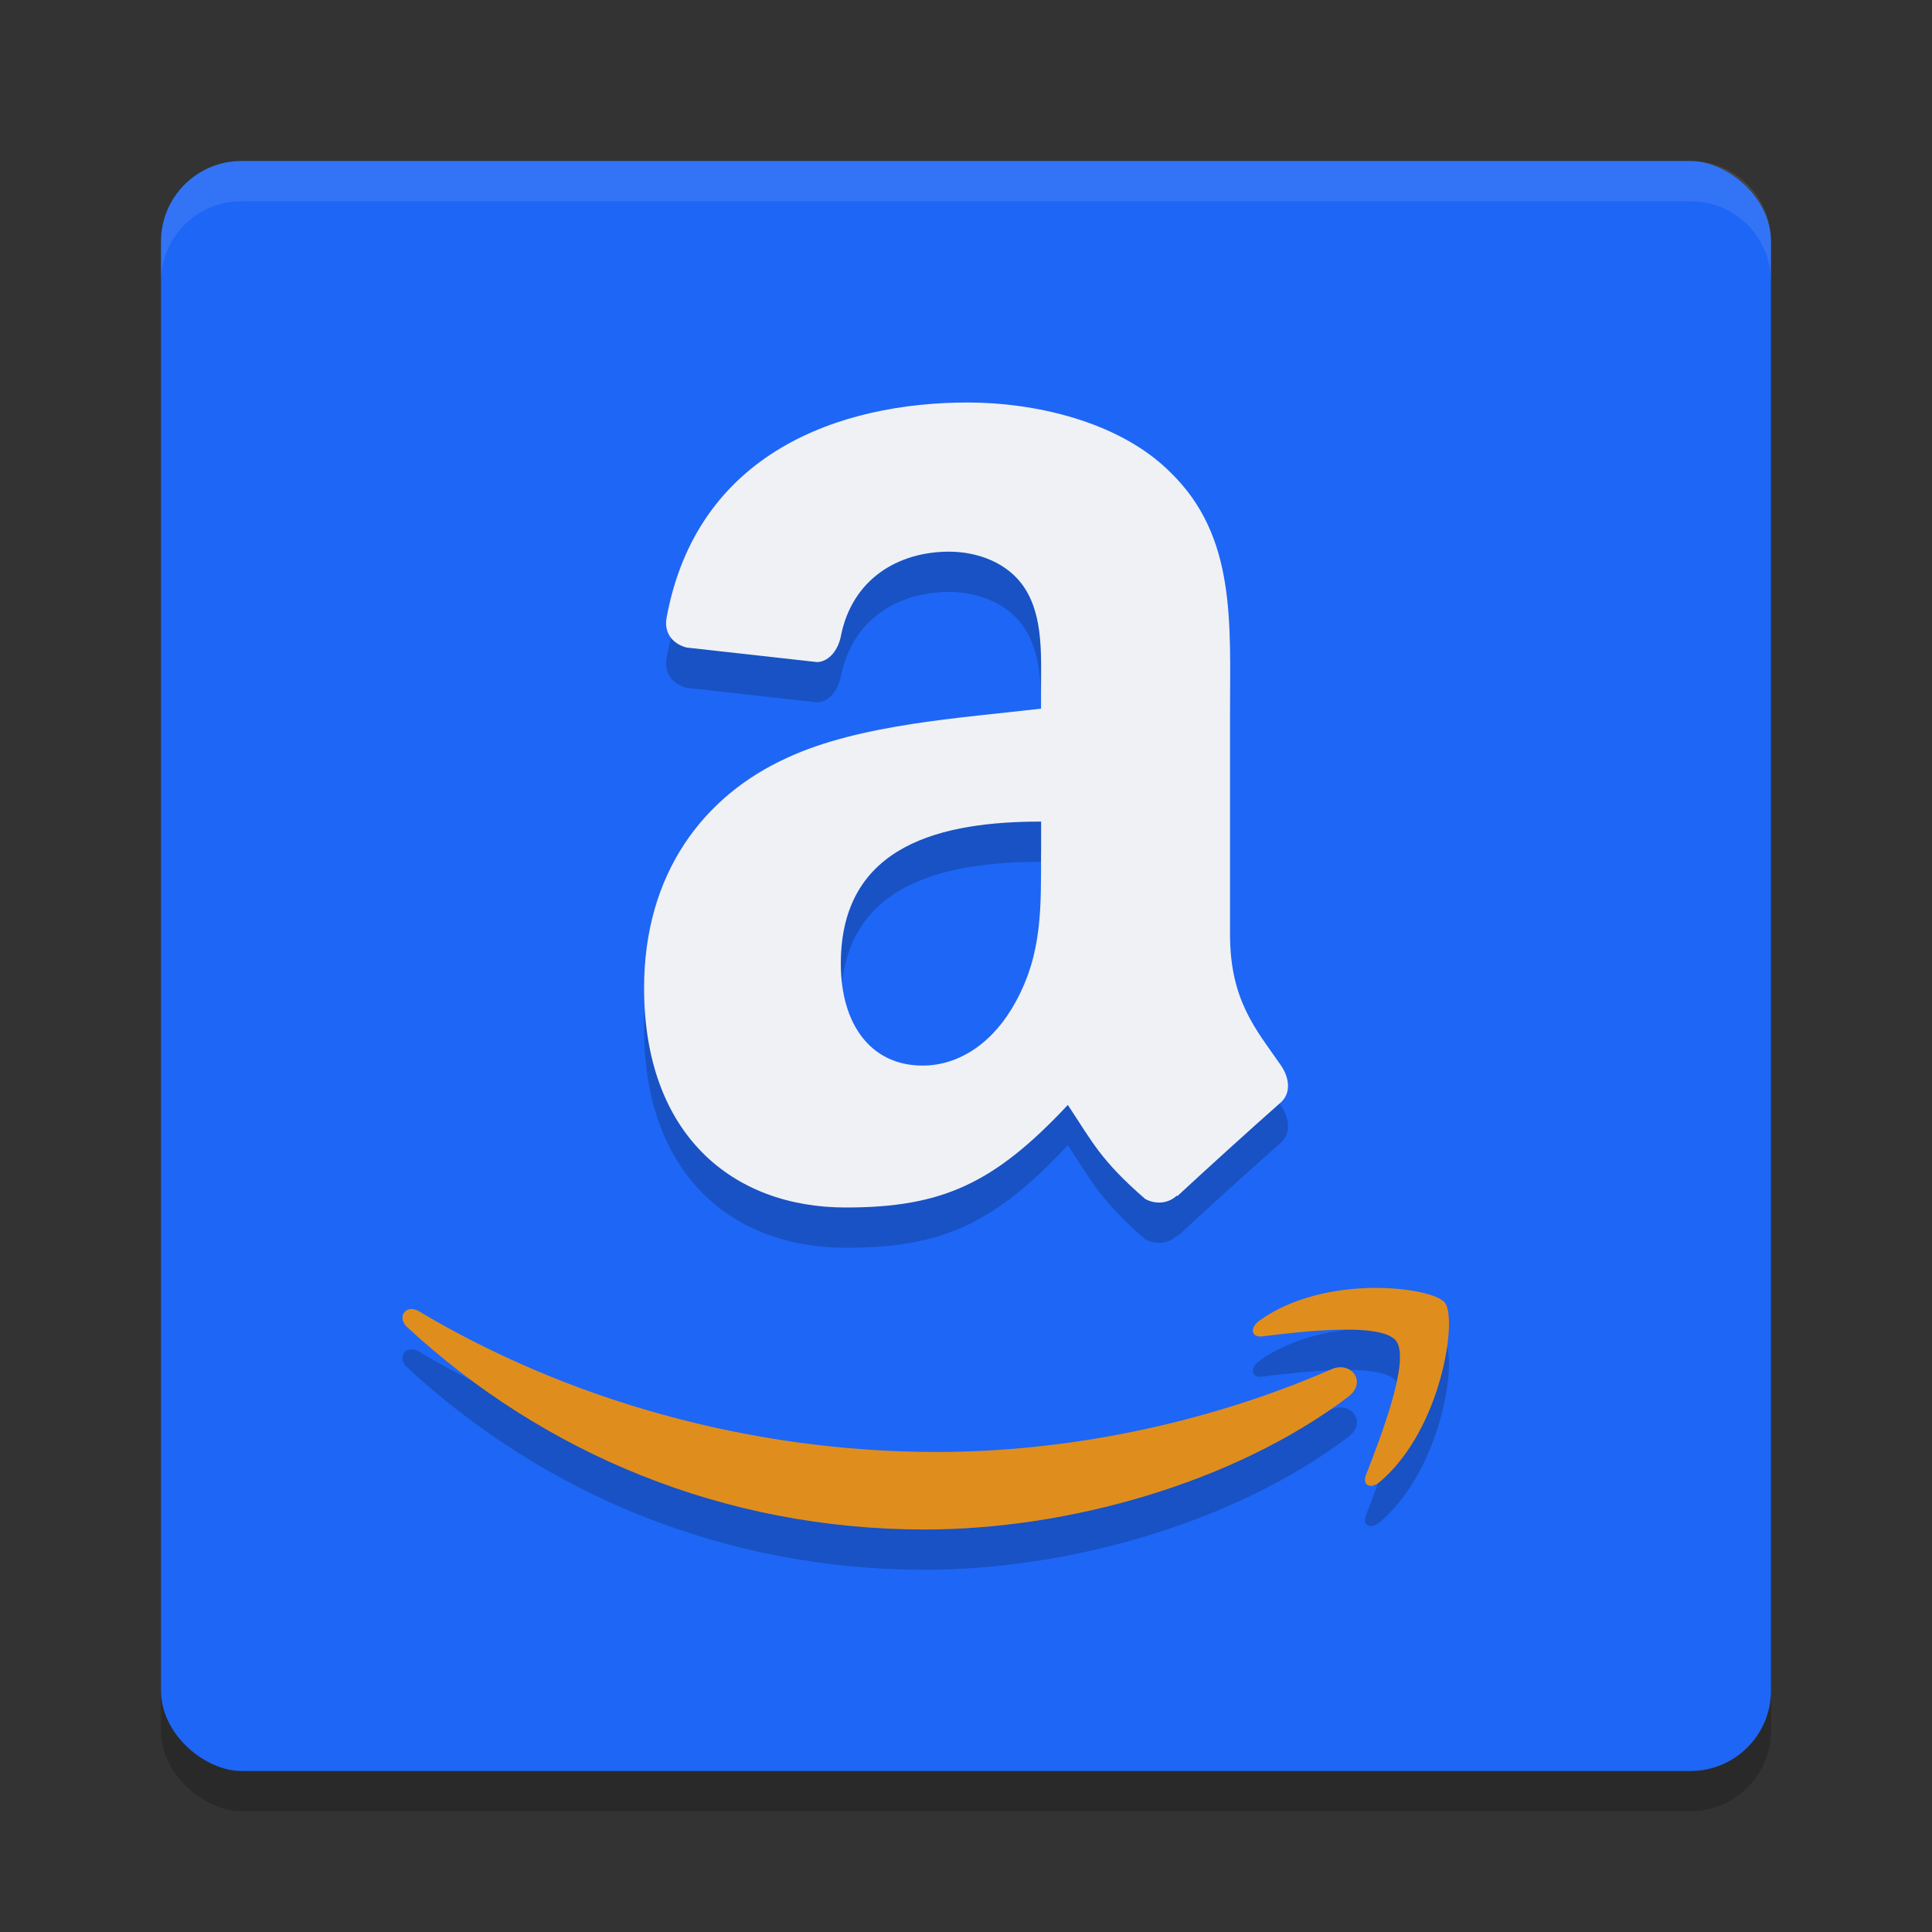 <svg xmlns="http://www.w3.org/2000/svg" width="24" height="24" version="1">
 <rect width="100%" height="100%" fill="#333333" stroke="none"/>
 <rect style="opacity:0.2" width="20" height="20" x="-22.5" y="-22" rx="1" ry="1" transform="matrix(0,-1,-1,0,0,0)"/>
 <rect style="fill:#1e66f5" width="20" height="20" x="-22" y="-22" rx="1" ry="1" transform="matrix(0,-1,-1,0,0,0)"/>
 <path style="opacity:0.1;fill:#eff1f5" d="M 3,2 C 2.446,2 2,2.446 2,3 V 3.5 C 2,2.946 2.446,2.5 3,2.5 H 21 C 21.554,2.5 22,2.946 22,3.5 V 3 C 22,2.446 21.554,2 21,2 Z"/>
 <path style="fill-rule:evenodd;opacity:0.2" d="M 12.932,11.084 C 12.932,11.768 12.95,12.337 12.619,12.942 12.354,13.434 11.932,13.737 11.461,13.737 10.819,13.737 10.445,13.226 10.445,12.47 10.445,10.977 11.723,10.706 12.933,10.706 V 11.085 M 14.62,15.351 C 14.511,15.455 14.351,15.463 14.226,15.394 13.671,14.912 13.571,14.687 13.265,14.226 12.347,15.207 11.698,15.5 10.506,15.5 9.098,15.5 8.001,14.592 8.001,12.773 8.001,11.353 8.737,10.384 9.784,9.911 10.691,9.492 11.961,9.418 12.932,9.303 V 9.076 C 12.932,8.66 12.963,8.168 12.731,7.809 12.525,7.486 12.135,7.353 11.791,7.353 11.152,7.353 10.584,7.696 10.445,8.405 10.415,8.563 10.306,8.717 10.154,8.725 L 8.53,8.544 C 8.394,8.511 8.243,8.395 8.28,8.177 8.655,6.122 10.433,5.5 12.023,5.5 12.837,5.5 13.902,5.727 14.543,6.371 15.358,7.166 15.28,8.227 15.28,9.382 V 12.109 C 15.28,12.93 15.604,13.289 15.911,13.733 16.019,13.889 16.042,14.08 15.907,14.198 15.565,14.499 14.958,15.05 14.624,15.36 L 14.618,15.354"/>
 <path style="fill:#eff1f5;fill-rule:evenodd" d="M 12.932,10.584 C 12.932,11.268 12.95,11.837 12.619,12.442 12.354,12.934 11.932,13.237 11.461,13.237 10.819,13.237 10.445,12.726 10.445,11.97 10.445,10.477 11.723,10.206 12.933,10.206 V 10.585 M 14.62,14.851 C 14.511,14.955 14.351,14.963 14.226,14.894 13.671,14.412 13.571,14.187 13.265,13.726 12.347,14.707 11.698,15 10.506,15 9.098,15 8.001,14.092 8.001,12.273 8.001,10.853 8.737,9.884 9.784,9.411 10.691,8.992 11.961,8.918 12.932,8.803 V 8.576 C 12.932,8.16 12.963,7.668 12.731,7.309 12.525,6.986 12.135,6.853 11.791,6.853 11.152,6.853 10.584,7.196 10.445,7.905 10.415,8.063 10.306,8.217 10.154,8.225 L 8.53,8.044 C 8.394,8.011 8.243,7.895 8.28,7.677 8.655,5.622 10.433,5 12.023,5 12.837,5 13.902,5.227 14.543,5.871 15.358,6.666 15.28,7.727 15.28,8.882 V 11.609 C 15.28,12.43 15.604,12.789 15.911,13.233 16.019,13.389 16.042,13.58 15.907,13.698 15.565,13.999 14.958,14.55 14.624,14.86 L 14.618,14.854"/>
 <path style="opacity:0.2" d="M 17.046,16.499 C 16.591,16.506 16.054,16.611 15.647,16.904 15.52,16.994 15.542,17.118 15.682,17.101 16.14,17.044 17.161,16.919 17.343,17.157 17.526,17.395 17.14,18.38 16.97,18.82 16.917,18.952 17.028,19.007 17.145,18.905 17.911,18.251 18.106,16.88 17.95,16.683 17.873,16.584 17.5,16.493 17.046,16.499 Z M 5.094,16.762 C 5,16.775 4.957,16.893 5.057,16.985 6.754,18.556 8.997,19.5 11.487,19.5 13.264,19.5 15.325,18.925 16.749,17.851 L 16.75,17.849 C 16.987,17.669 16.785,17.404 16.543,17.508 14.949,18.203 13.213,18.537 11.637,18.537 9.299,18.537 7.034,17.881 5.204,16.789 5.163,16.765 5.126,16.758 5.094,16.762 Z"/>
 <path style="fill:#df8e1d" d="M 17.046,15.999 C 16.591,16.006 16.054,16.111 15.647,16.404 15.52,16.494 15.542,16.618 15.682,16.601 16.14,16.544 17.161,16.419 17.343,16.657 17.526,16.895 17.14,17.88 16.97,18.32 16.917,18.452 17.028,18.507 17.145,18.405 17.911,17.751 18.106,16.38 17.95,16.183 17.873,16.084 17.5,15.993 17.046,15.999 Z M 5.094,16.262 C 5,16.275 4.957,16.393 5.057,16.485 6.754,18.056 8.997,19 11.487,19 13.264,19 15.325,18.425 16.749,17.351 L 16.75,17.349 C 16.987,17.169 16.785,16.904 16.543,17.008 14.949,17.703 13.213,18.037 11.637,18.037 9.299,18.037 7.034,17.381 5.204,16.289 5.163,16.265 5.126,16.258 5.094,16.262 Z"/>
</svg>
